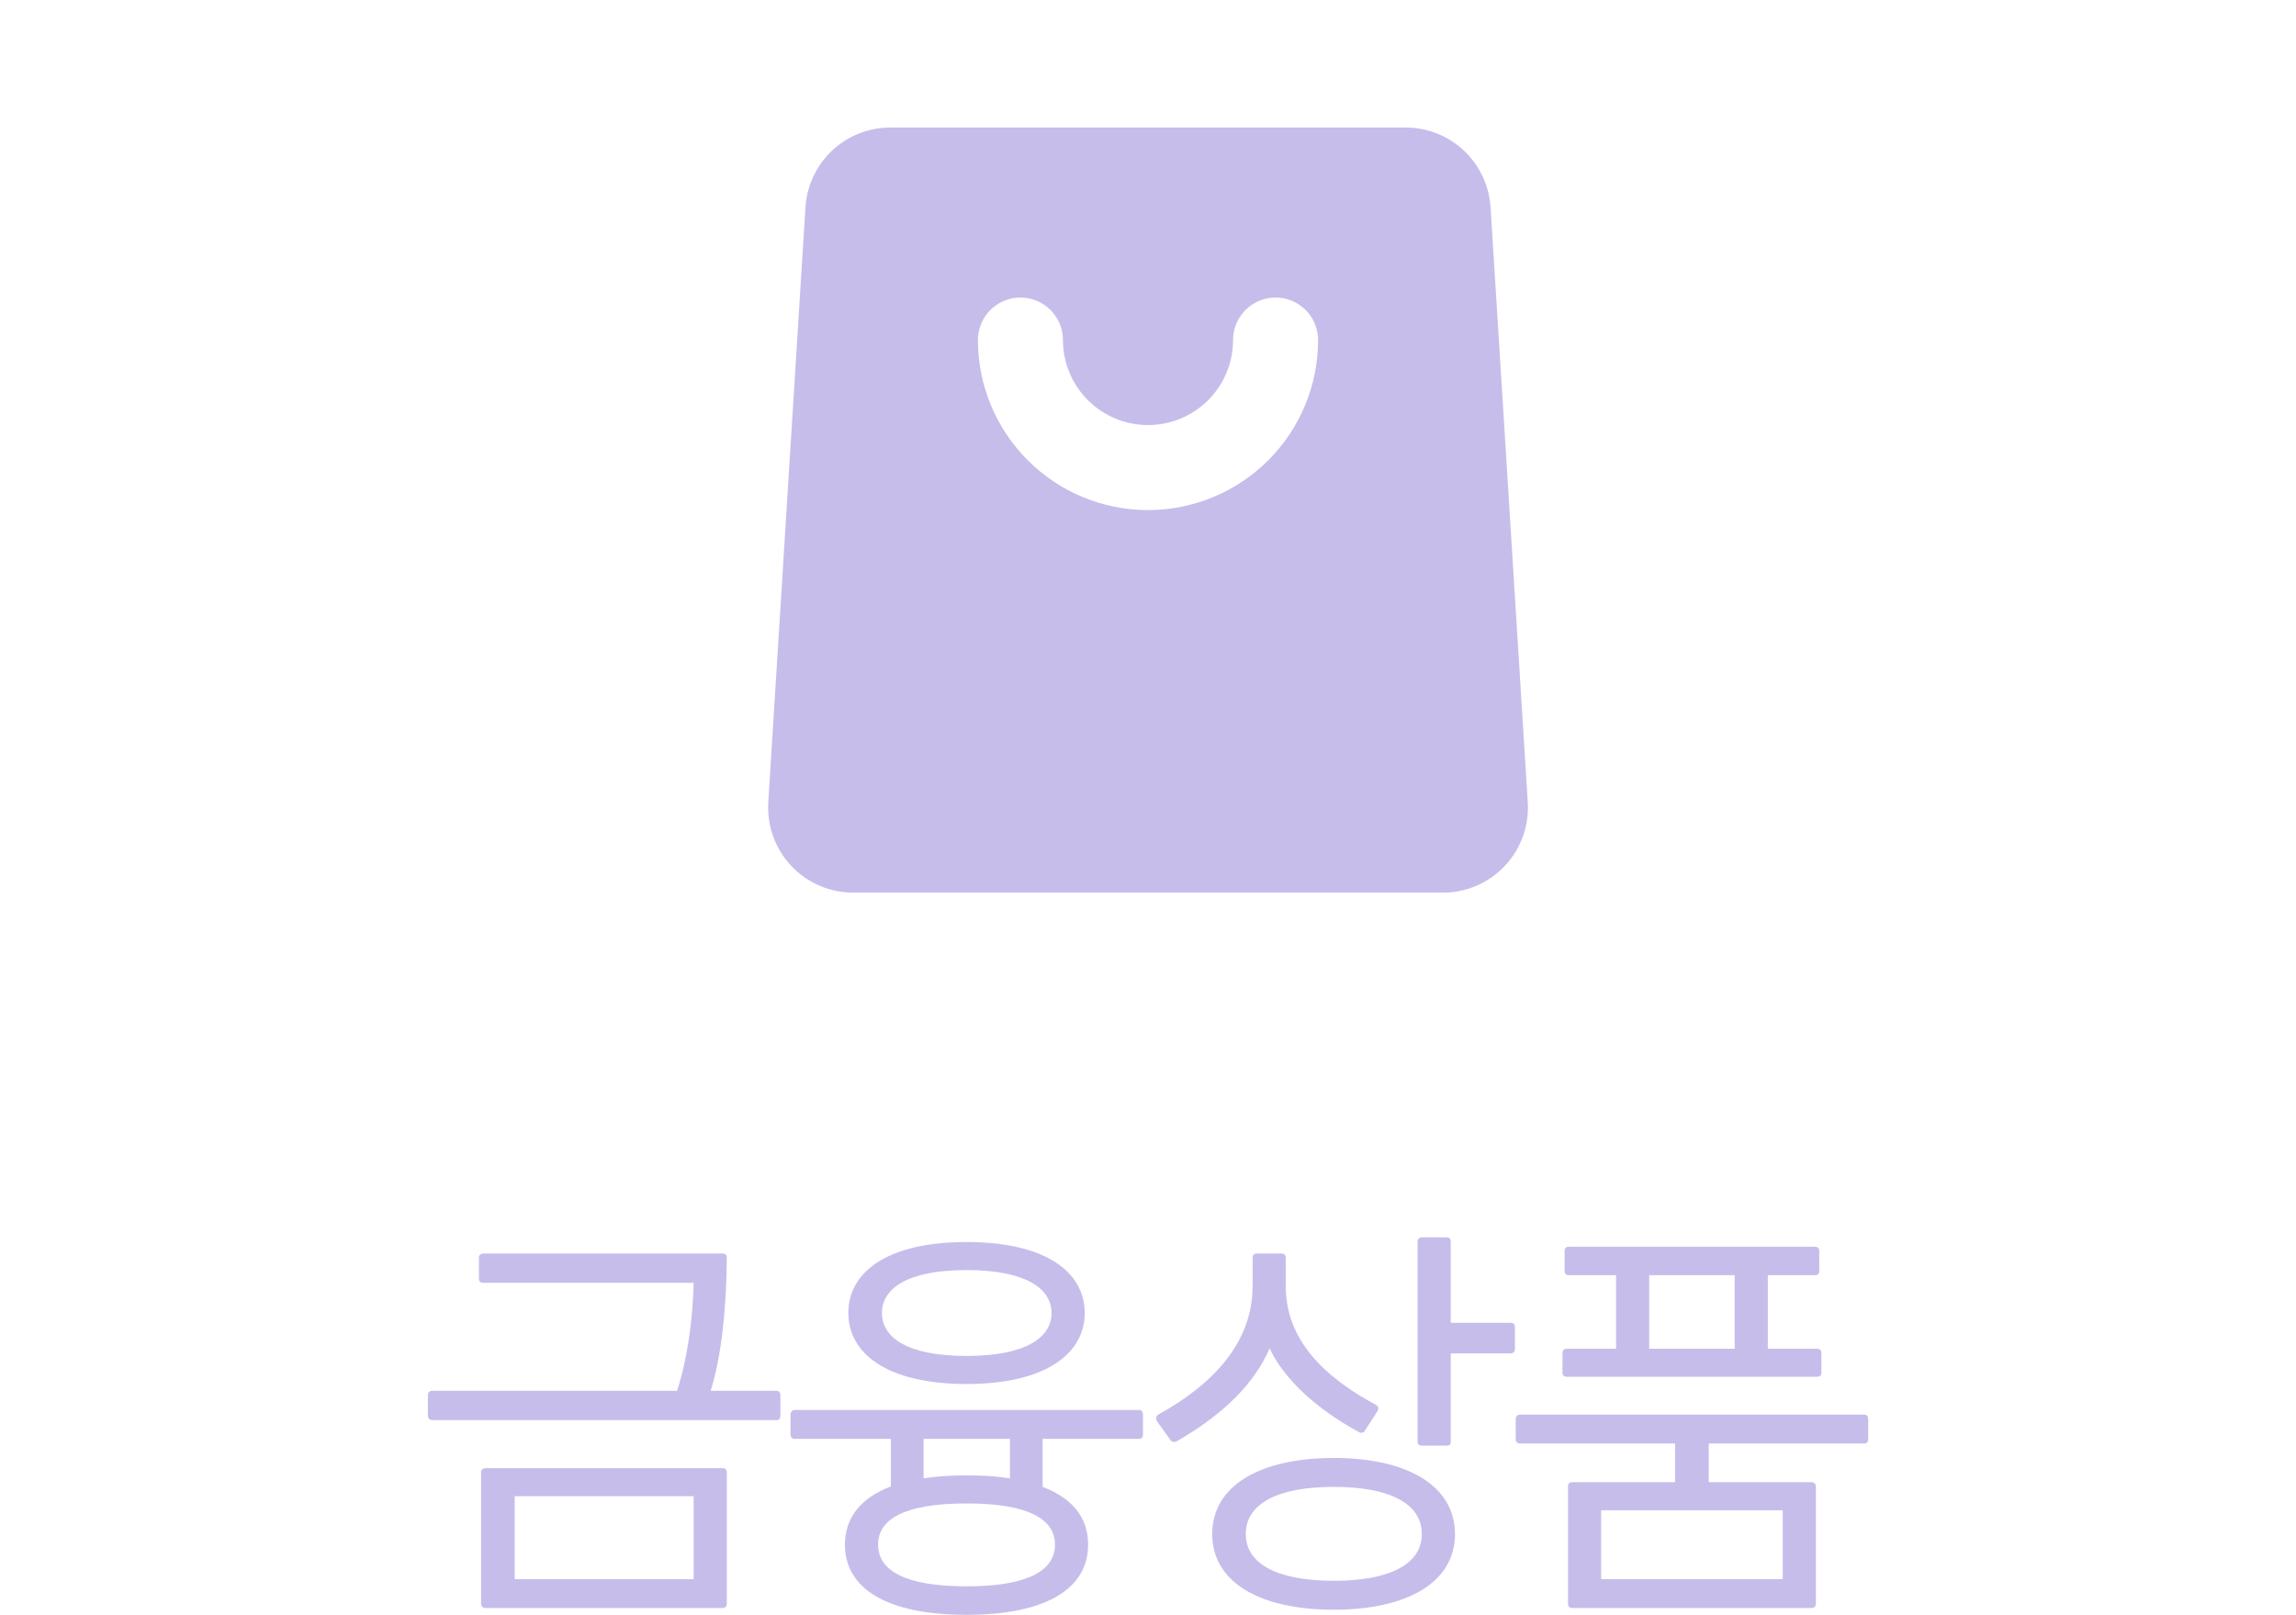 <svg width="54" height="38" viewBox="0 0 54 38" fill="none" xmlns="http://www.w3.org/2000/svg">
<g clip-path="url(#clip0_201_942)">
<path d="M33.06 3C33.542 3 34.008 3.174 34.371 3.49C34.735 3.806 34.973 4.242 35.04 4.719L35.057 4.875L35.932 18.875C35.965 19.4 35.79 19.918 35.444 20.314C35.099 20.711 34.61 20.956 34.085 20.995L33.935 21H20.066C19.54 21 19.035 20.793 18.661 20.423C18.286 20.053 18.073 19.55 18.066 19.024L18.069 18.875L18.944 4.875C18.974 4.394 19.177 3.94 19.515 3.597C19.853 3.253 20.304 3.044 20.784 3.006L20.94 3H33.06ZM30 7C29.756 7 29.519 7.09 29.336 7.253C29.153 7.415 29.036 7.64 29.007 7.883L29 8C29 8.53 28.79 9.039 28.415 9.414C28.04 9.789 27.531 10 27 10C26.47 10 25.961 9.789 25.586 9.414C25.211 9.039 25 8.53 25 8C25 7.735 24.895 7.48 24.707 7.293C24.52 7.105 24.266 7 24 7C23.735 7 23.481 7.105 23.293 7.293C23.106 7.48 23 7.735 23 8C23 9.061 23.422 10.078 24.172 10.828C24.922 11.579 25.939 12 27 12C28.061 12 29.079 11.579 29.829 10.828C30.579 10.078 31 9.061 31 8C31 7.735 30.895 7.48 30.707 7.293C30.52 7.105 30.266 7 30 7Z" fill="#4522BD" fill-opacity="0.3"/>
</g>
<path d="M16.714 32.72C16.964 31.92 17.084 30.82 17.094 29.59C17.094 29.53 17.064 29.49 16.994 29.49H11.364C11.304 29.49 11.264 29.53 11.264 29.59V30.08C11.264 30.15 11.304 30.18 11.364 30.18H16.314C16.294 31.06 16.164 31.98 15.924 32.72H10.164C10.104 32.72 10.064 32.76 10.064 32.82V33.3C10.064 33.37 10.104 33.41 10.164 33.41H18.264C18.324 33.41 18.354 33.37 18.354 33.3V32.82C18.354 32.76 18.324 32.72 18.264 32.72H16.714ZM11.424 34.54C11.354 34.54 11.314 34.58 11.314 34.64V37.73C11.314 37.79 11.354 37.83 11.424 37.83H16.994C17.064 37.83 17.094 37.79 17.094 37.73V34.64C17.094 34.58 17.064 34.54 16.994 34.54H11.424ZM12.104 37.15V35.2H16.314V37.15H12.104ZM22.732 32.56C24.602 32.56 25.512 31.84 25.512 30.89C25.512 29.93 24.602 29.22 22.732 29.22C20.862 29.22 19.952 29.93 19.952 30.89C19.952 31.84 20.862 32.56 22.732 32.56ZM22.732 29.88C24.152 29.88 24.732 30.33 24.732 30.89C24.732 31.45 24.152 31.9 22.732 31.9C21.312 31.9 20.742 31.45 20.742 30.89C20.742 30.33 21.312 29.88 22.732 29.88ZM18.692 33.17C18.632 33.17 18.592 33.22 18.592 33.28V33.75C18.592 33.81 18.632 33.85 18.692 33.85H20.952V34.97C20.242 35.24 19.872 35.71 19.872 36.34C19.872 37.37 20.852 37.99 22.732 37.99C24.612 37.99 25.592 37.37 25.592 36.34C25.592 35.71 25.232 35.25 24.522 34.98V33.85H26.792C26.852 33.85 26.882 33.81 26.882 33.75V33.28C26.882 33.22 26.852 33.17 26.792 33.17H18.692ZM23.752 34.78C23.452 34.73 23.112 34.71 22.732 34.71C22.362 34.71 22.022 34.73 21.722 34.78V33.85H23.752V34.78ZM24.812 36.34C24.812 36.95 24.172 37.32 22.732 37.32C21.292 37.32 20.652 36.95 20.652 36.34C20.652 35.73 21.292 35.37 22.732 35.37C24.172 35.37 24.812 35.73 24.812 36.34ZM34.12 31.12V29.21C34.12 29.15 34.1 29.11 34.02 29.11H33.44C33.38 29.11 33.34 29.15 33.34 29.21V33.92C33.34 33.98 33.38 34.01 33.44 34.01H34.02C34.1 34.01 34.12 33.98 34.12 33.92V31.84H35.53C35.59 31.84 35.63 31.8 35.63 31.73V31.22C35.63 31.15 35.59 31.12 35.53 31.12H34.12ZM29.86 31.72C30.2 32.45 30.97 33.15 31.94 33.68C32 33.72 32.06 33.72 32.1 33.66L32.39 33.21C32.43 33.14 32.43 33.09 32.36 33.05C31.17 32.41 30.24 31.54 30.24 30.26V29.59C30.24 29.53 30.21 29.49 30.14 29.49H29.56C29.49 29.49 29.46 29.53 29.46 29.59V30.26C29.46 31.58 28.53 32.57 27.24 33.28C27.18 33.32 27.18 33.39 27.22 33.45L27.53 33.88C27.57 33.94 27.64 33.93 27.69 33.9C28.8 33.26 29.52 32.52 29.86 31.72ZM31.37 34.3C29.62 34.3 28.51 34.96 28.51 36.09C28.51 37.22 29.62 37.87 31.37 37.87C33.11 37.87 34.22 37.22 34.22 36.09C34.22 34.96 33.11 34.3 31.37 34.3ZM31.37 37.19C30.06 37.19 29.3 36.8 29.3 36.09C29.3 35.37 30.06 34.98 31.37 34.98C32.68 34.98 33.44 35.37 33.44 36.09C33.44 36.8 32.68 37.19 31.37 37.19ZM42.728 32.39C42.808 32.39 42.838 32.35 42.838 32.3V31.84C42.838 31.77 42.808 31.73 42.728 31.73H41.578V30H42.678C42.758 30 42.788 29.96 42.788 29.9V29.43C42.788 29.37 42.758 29.33 42.678 29.33H36.898C36.828 29.33 36.798 29.37 36.798 29.43V29.9C36.798 29.96 36.828 30 36.898 30H38.008V31.73H36.858C36.778 31.73 36.748 31.77 36.748 31.84V32.3C36.748 32.35 36.778 32.39 36.858 32.39H42.728ZM40.798 30V31.73H38.788V30H40.798ZM35.748 33.28C35.688 33.28 35.648 33.32 35.648 33.39V33.86C35.648 33.92 35.688 33.96 35.748 33.96H39.398V34.87H36.978C36.908 34.87 36.878 34.91 36.878 34.97V37.73C36.878 37.79 36.908 37.83 36.978 37.83H42.608C42.668 37.83 42.708 37.79 42.708 37.73V34.97C42.708 34.91 42.668 34.87 42.608 34.87H40.188V33.96H43.848C43.908 33.96 43.938 33.92 43.938 33.86V33.39C43.938 33.32 43.908 33.28 43.848 33.28H35.748ZM37.658 37.15V35.53H41.928V37.15H37.658Z" fill="#4522BD" fill-opacity="0.3"/>
<defs>
<clipPath id="clip0_201_942">
<path d="M15 12C15 5.373 20.373 0 27 0C33.627 0 39 5.373 39 12C39 18.627 33.627 24 27 24C20.373 24 15 18.627 15 12Z" fill="white"/>
</clipPath>
</defs>
</svg>
